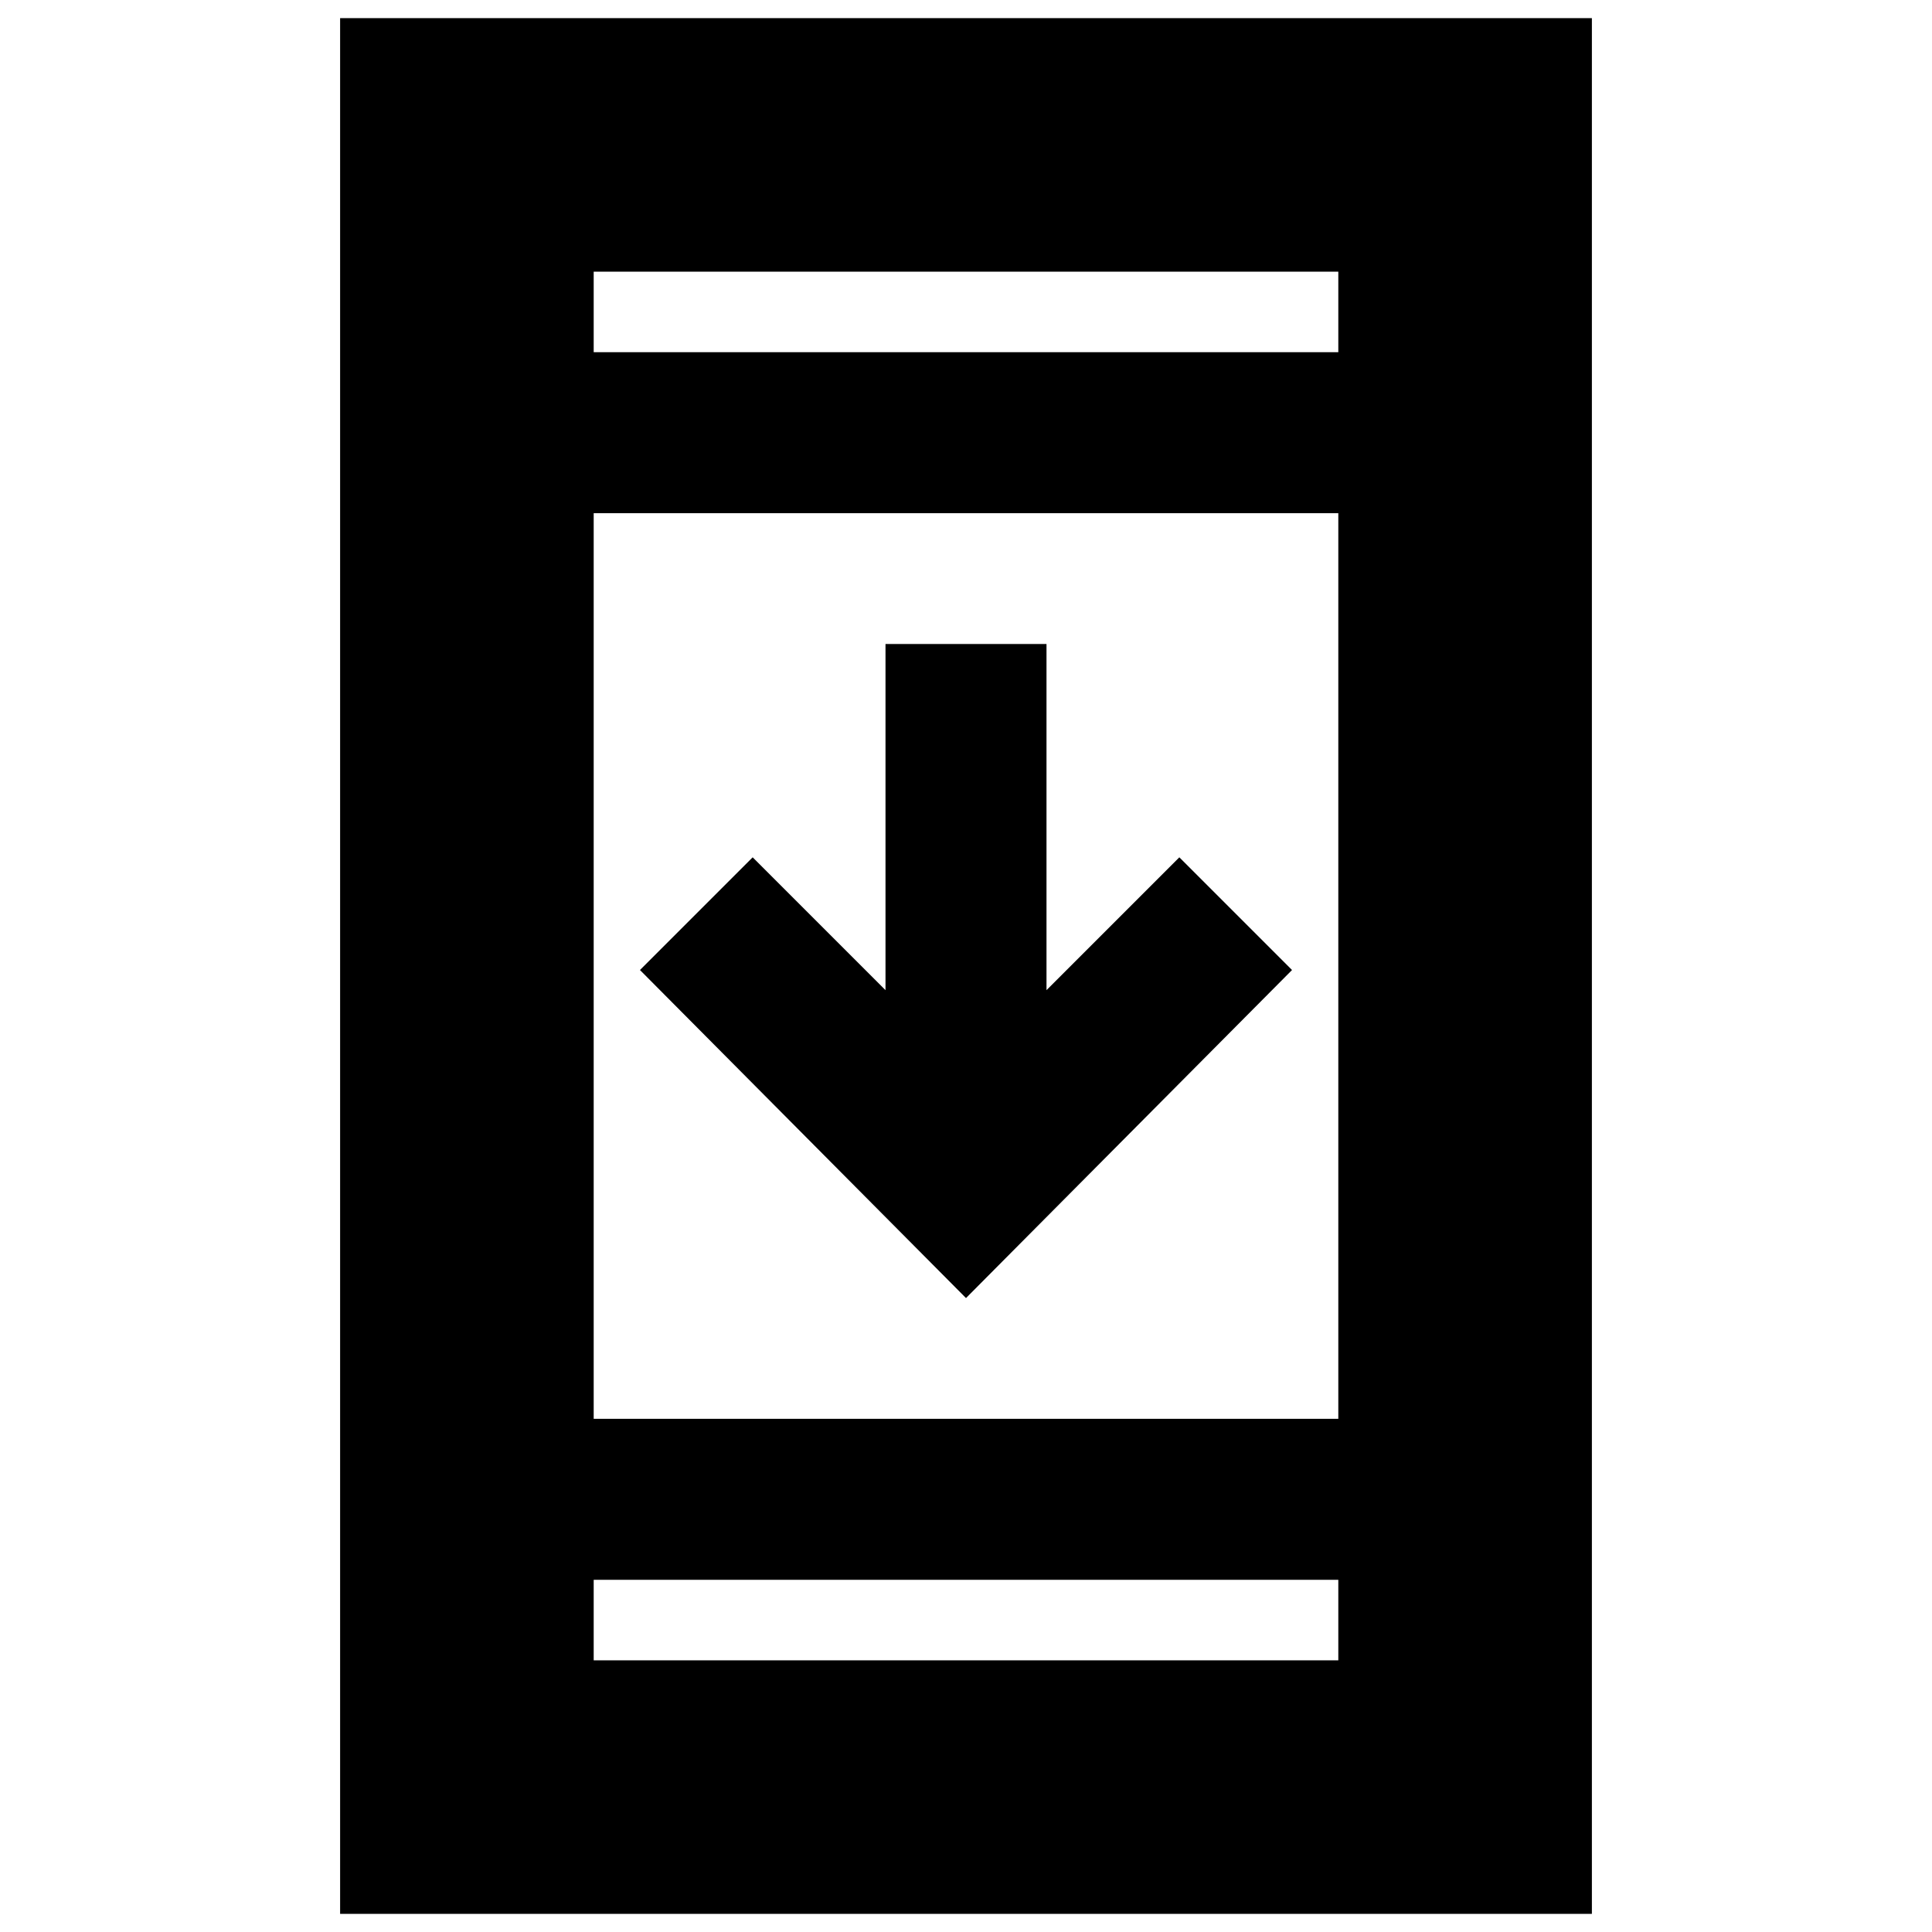 <svg xmlns="http://www.w3.org/2000/svg" height="24" width="24"><path d="M12 16.125 7.95 12.05 9.35 10.65 11 12.3V8H13V12.3L14.65 10.65L16.05 12.05ZM4.225 23.775V0.225H19.775V23.775ZM7.375 17.625H16.625V6.375H7.375ZM7.375 20.625H16.625V19.625H7.375ZM7.375 4.375H16.625V3.375H7.375ZM7.375 4.375V3.375V4.375ZM7.375 20.625V19.625V20.625Z"/></svg>